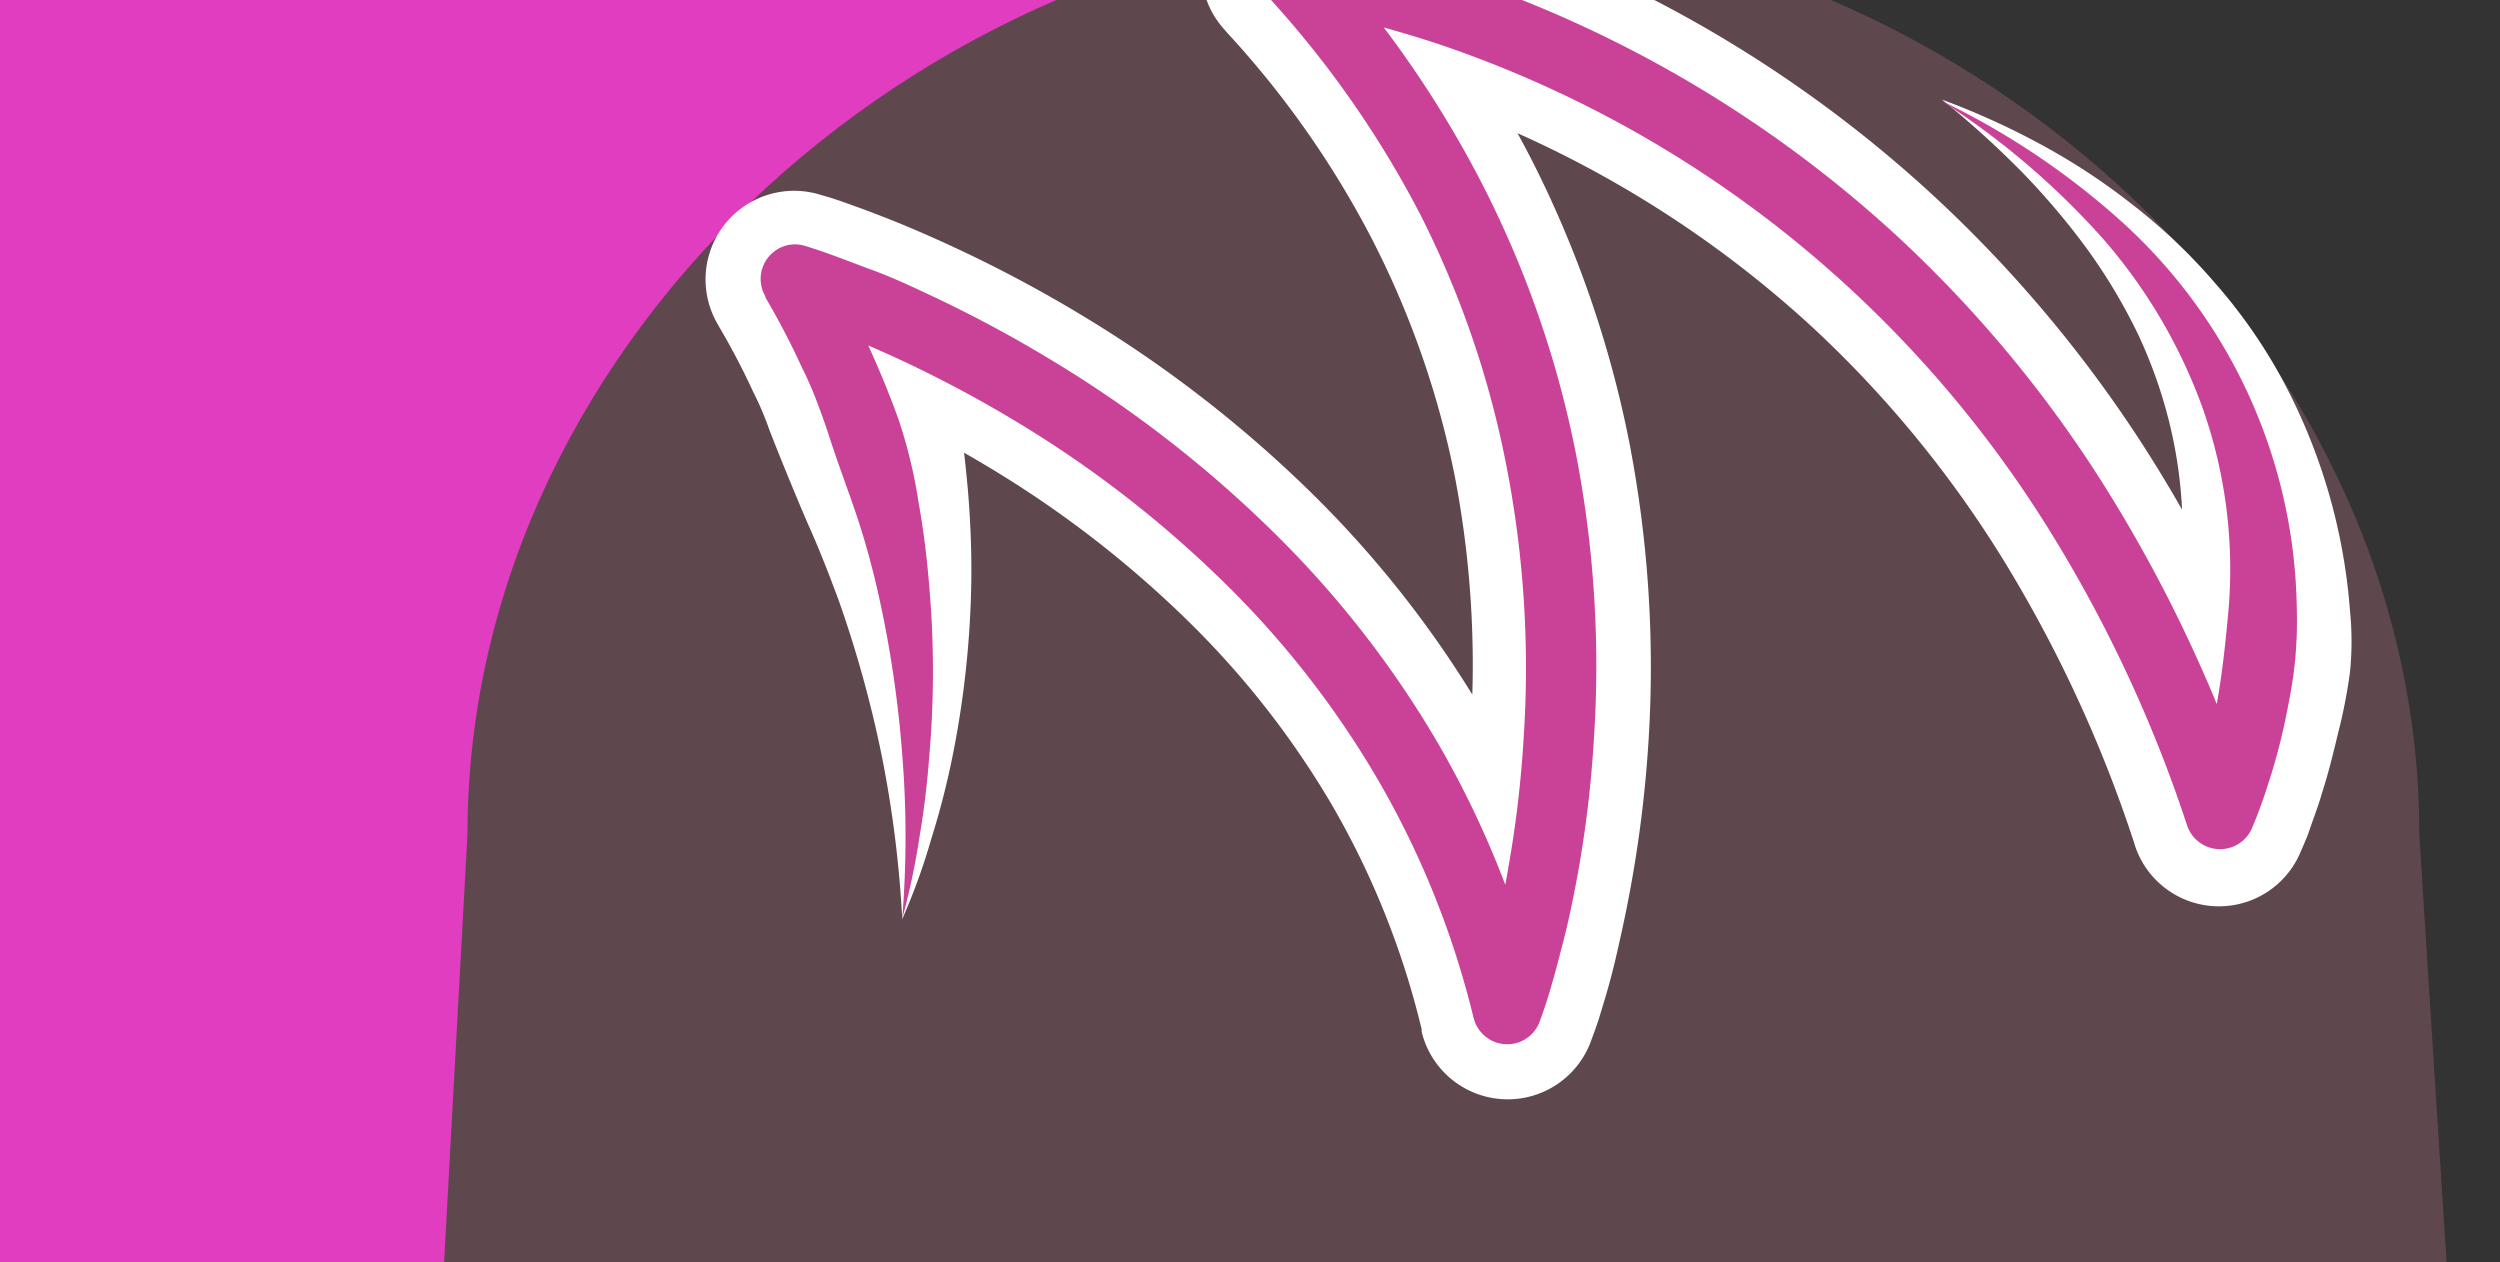 <svg id="Layer_1" data-name="Layer 1" xmlns="http://www.w3.org/2000/svg" xmlns:xlink="http://www.w3.org/1999/xlink" viewBox="0 0 158.83 80.2"><rect x="0" y="0" width="158.83" height="80.2" fill="#333333" stroke="none"/><defs><style>.cls-1{fill:none;}.cls-2{fill:#e03dc1;}.cls-3{clip-path:url(#clip-path);}.cls-4{clip-path:url(#clip-path-2);}.cls-5{fill:url(#radial-gradient);}.cls-6{fill:#fff;}.cls-7{fill:#c94297;}</style><clipPath id="clip-path"><rect class="cls-1" x="28.09" y="-7.5" width="127.48" height="107.85"/></clipPath><clipPath id="clip-path-2"><path class="cls-1" d="M29.7,53c0,.07-1.61,29.45-1.61,29.45.34,9.46,32,17.93,63.74,17.93,32,0,63.75-8.48,63.75-17.93,0,0-1.88-29.2-1.88-29.53,0-32-30-58.1-62-58.1S29.7,21,29.7,53"/></clipPath><radialGradient id="radial-gradient" cx="-181.25" cy="-371.36" r="2.84" gradientTransform="translate(3821.14 7688.32) scale(20.58)" gradientUnits="userSpaceOnUse"><stop offset="0" stop-color="#5f474e"/><stop offset="1" stop-color="#5f474e"/></radialGradient></defs><title>drizzle-1-left</title><rect class="cls-2" width="104.63" height="80.2"/><g id="Layer_2" data-name="Layer 2"><g class="cls-3"><g class="cls-4"><rect class="cls-5" x="28.09" y="-5.22" width="127.48" height="105.57"/></g><g class="cls-3"><path class="cls-6" d="M57.32,58.37A72.19,72.19,0,0,0,56,47.92a74,74,0,0,0-2.72-9.79c-.58-1.56-1.17-3.09-1.83-4.57S49,27.7,48.77,27a20.56,20.56,0,0,0-.94-2.15,46.12,46.12,0,0,0-2.16-4.12l-.1-.18a5.63,5.63,0,0,1,6.57-8.17l.68.2.58.19,1.11.4c.73.26,1.44.54,2.15.82,1.42.57,2.8,1.18,4.17,1.82a84.69,84.69,0,0,1,8,4.28A78.93,78.93,0,0,1,83.16,31.16,67.81,67.81,0,0,1,94.45,45.65a64.24,64.24,0,0,1,6.8,17.14l-10.81-.68.26-.77.28-.92c.19-.63.37-1.27.53-1.92.33-1.3.62-2.62.86-4a64.73,64.73,0,0,0,1.06-8.08,63.33,63.33,0,0,0-1-16.14A57.53,57.53,0,0,0,87.17,15.2,60,60,0,0,0,77.89,2l-.07-.09a5.64,5.64,0,0,1,.34-8,5.59,5.59,0,0,1,4.55-1.43l.52.06.39.06.75.12,1.45.28c1,.2,1.88.41,2.8.68,1.85.47,3.66,1,5.45,1.61A81.1,81.1,0,0,1,122.91,12.5a82.56,82.56,0,0,1,14.22,17.34A95.07,95.07,0,0,1,146.44,50l-10.52-.63.18-.45.21-.62c.15-.43.3-.87.44-1.32a24.16,24.16,0,0,0,.68-2.76c.16-.94.22-1.89.34-2.83s.32-1.86.48-2.8A28.73,28.73,0,0,0,137.86,27a30.34,30.34,0,0,0-2-5.71,35.49,35.49,0,0,0-3.24-5.44,45.87,45.87,0,0,0-4.24-5,60.92,60.92,0,0,0-5-4.52,48.06,48.06,0,0,1,6.25,2.83A40.55,40.55,0,0,1,135.48,13a35.73,35.73,0,0,1,5.26,5A33.3,33.3,0,0,1,145,24.11a36.8,36.8,0,0,1,4.3,14.7,19.45,19.45,0,0,1,0,3.89,33.27,33.27,0,0,1-.74,3.81c-.3,1.25-.6,2.5-1,3.75-.18.62-.39,1.23-.62,1.86l-.35,1-.21.5-.26.6a5.62,5.62,0,0,1-10.47-.46l-.05-.17a84.61,84.61,0,0,0-8.17-17.77,70.87,70.87,0,0,0-12.25-15A69.59,69.59,0,0,0,90.41,6.11c-1.53-.52-3.07-1-4.61-1.36-.76-.2-1.53-.38-2.29-.53L82.39,4l-.53-.13-.42-.06,4.81-9.47A71.85,71.85,0,0,1,97.23,10a69.1,69.1,0,0,1,6.29,18.14,75,75,0,0,1,1.21,19,78.77,78.77,0,0,1-1.17,9.44c-.29,1.56-.63,3.12-1,4.68-.19.77-.4,1.56-.64,2.34l-.36,1.19-.21.61-.25.68a5.63,5.63,0,0,1-10.78-.53l0-.16a53,53,0,0,0-5.63-14.13,56,56,0,0,0-9.41-12A68,68,0,0,0,62.9,29.73,73.63,73.63,0,0,0,56,26.05c-1.18-.55-2.38-1.08-3.57-1.56-.6-.24-1.2-.47-1.79-.68l-.88-.32L49,23.25l6.47-8.35a57.78,57.78,0,0,1,2.72,5.17c.43.88.77,1.78,1.17,2.67s.8,1.76,1.14,2.67c.16.46.31.91.43,1.36a13.1,13.1,0,0,1,.25,1.44c.13,1,.22,1.93.31,2.89.16,1.92.24,3.82.22,5.71a61,61,0,0,1-1.17,11.12,51.19,51.19,0,0,1-1.36,5.32,40.06,40.06,0,0,1-1.85,5.12"/><path class="cls-7" d="M57.32,58.37a65,65,0,0,0,0-10.44A71.64,71.64,0,0,0,55.8,37.72c-.38-1.67-.82-3.31-1.36-4.92S53.3,29.62,52.77,28c-.25-.79-.53-1.58-.83-2.37a23.42,23.42,0,0,0-1-2.3,49.42,49.42,0,0,0-2.32-4.45v-.06a2.2,2.2,0,0,1,.8-3,2.15,2.15,0,0,1,1.75-.19c1.51.46,2.81,1,4.18,1.5s2.68,1.12,4,1.74A82.45,82.45,0,0,1,67,23,75.76,75.76,0,0,1,80.73,33.64,64,64,0,0,1,91.45,47.38,61,61,0,0,1,97.91,63.6l-4.2-.26c.2-.57.43-1.28.62-1.94s.39-1.36.57-2c.35-1.37.68-2.77.91-4.18a71.45,71.45,0,0,0,1-8.5,66.93,66.93,0,0,0-1.08-17A61,61,0,0,0,90.22,13.6,64.33,64.33,0,0,0,80.45-.33a2.18,2.18,0,0,1,.16-3.1A2.18,2.18,0,0,1,82.35-4c1,.13,1.87.29,2.77.47s1.78.39,2.65.62c1.76.44,3.48,1,5.19,1.53a77.65,77.65,0,0,1,27.6,16.41,78.72,78.72,0,0,1,13.61,16.6,91.89,91.89,0,0,1,9,19.42L139,50.82c.16-.37.37-.9.54-1.36s.34-1,.49-1.49a29.77,29.77,0,0,0,.77-3.06c.38-2,.6-4.16.79-6.26a30.77,30.77,0,0,0-1.58-12.52A33.7,33.7,0,0,0,133.46,15,49.74,49.74,0,0,0,123.33,6.4a48.49,48.49,0,0,1,11.25,7.49,33.79,33.79,0,0,1,11.34,24.82,26.43,26.43,0,0,1-.14,3.56c-.13,1.18-.36,2.35-.6,3.51s-.54,2.3-.89,3.44c-.18.57-.36,1.13-.56,1.7s-.4,1.09-.68,1.75a2.21,2.21,0,0,1-4.09-.2v0a87.12,87.12,0,0,0-8.57-18.48,74.07,74.07,0,0,0-12.85-15.65,72.86,72.86,0,0,0-26-15.49c-1.61-.54-3.23-1-4.86-1.45C85.85,1.15,85,1,84.21.79S82.54.47,81.82.37L83.7-3.31A68.61,68.61,0,0,1,94.12,11.6a65.25,65.25,0,0,1,6,17.22A70.65,70.65,0,0,1,101.26,47a71.9,71.9,0,0,1-1.11,9c-.28,1.49-.6,3-1,4.45-.18.75-.39,1.48-.6,2.22s-.44,1.44-.74,2.26A2.2,2.2,0,0,1,95,66.21a2.23,2.23,0,0,1-1.38-1.54v0a56.73,56.73,0,0,0-6-15,59.38,59.38,0,0,0-10-12.81,71.25,71.25,0,0,0-12.93-10,79.7,79.7,0,0,0-7.23-3.88c-1.24-.58-2.49-1.13-3.75-1.64-.64-.25-1.27-.5-1.91-.73s-1.29-.46-1.86-.63l2.51-3.24a60.16,60.16,0,0,1,4.63,9.89,31.24,31.24,0,0,1,1.28,5.3c.32,1.78.54,3.58.68,5.37a61.79,61.79,0,0,1,0,10.71c-.13,1.76-.34,3.53-.64,5.27a45.53,45.53,0,0,1-1.1,5.16"/></g></g></g></svg>